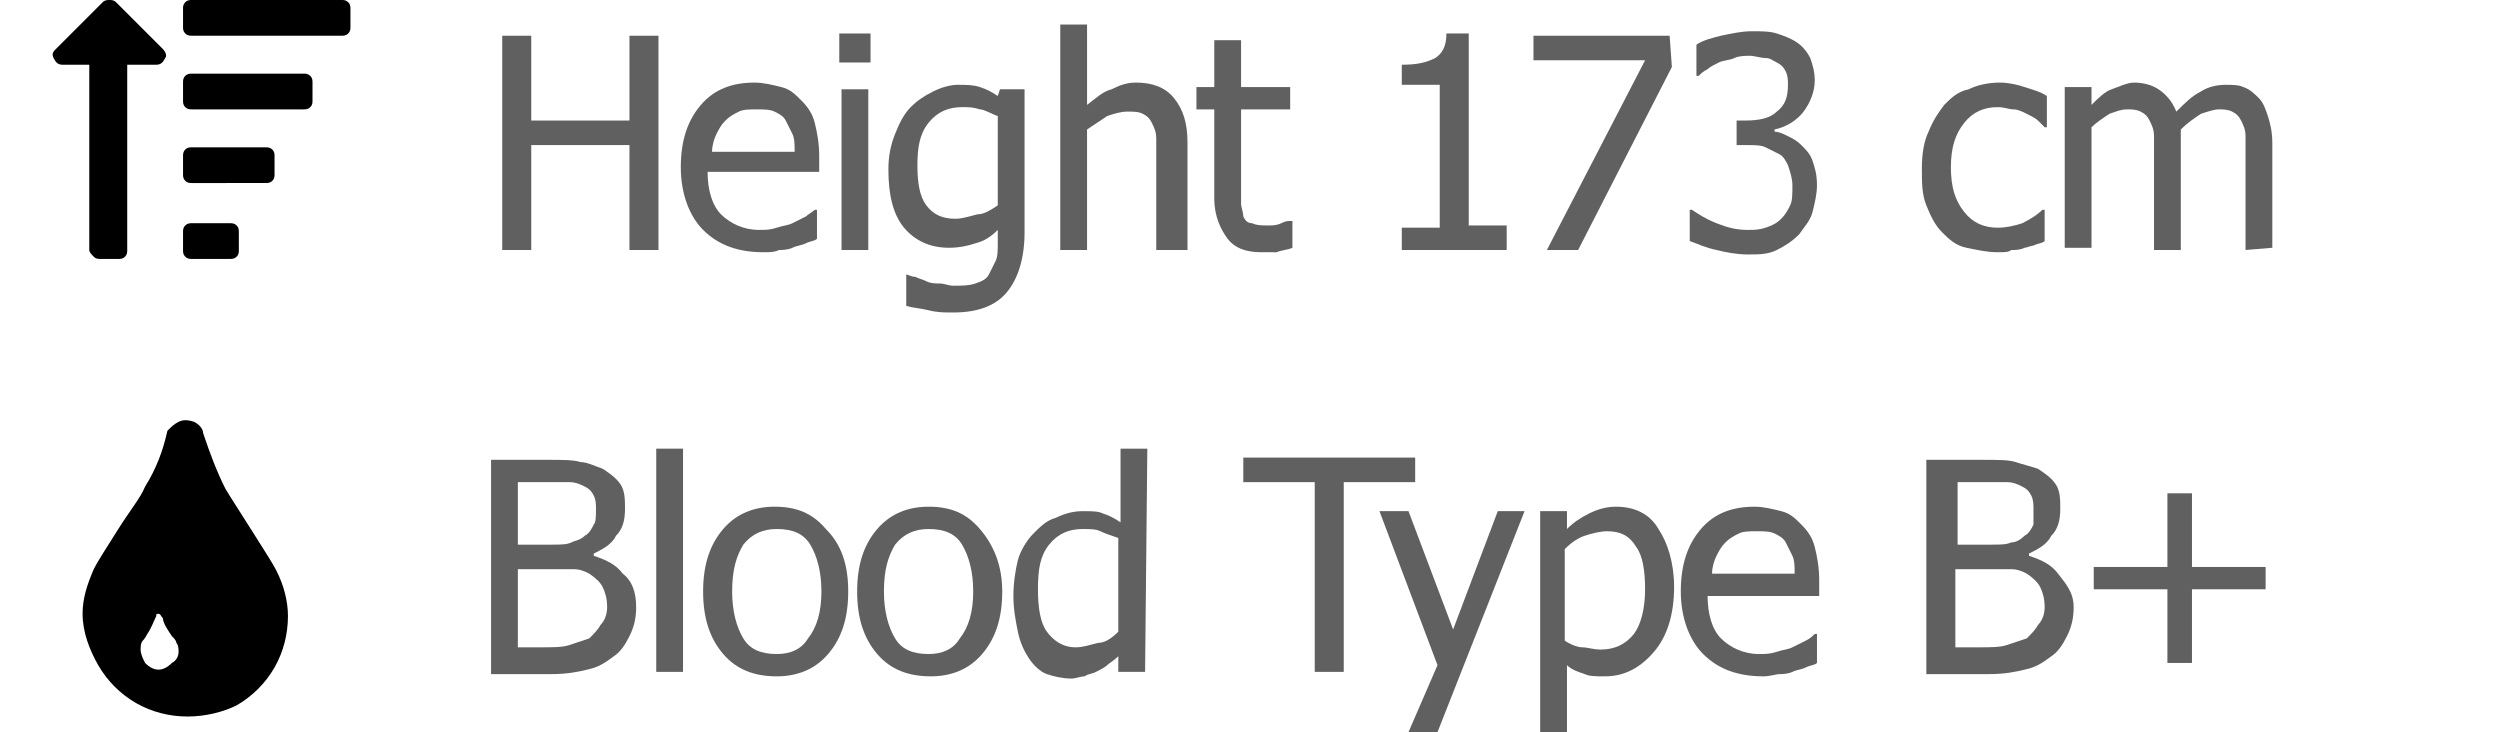 <?xml version="1.0" encoding="utf-8"?>
<!-- Generator: Adobe Illustrator 23.0.1, SVG Export Plug-In . SVG Version: 6.00 Build 0)  -->
<svg version="1.1" id="Layer_1" xmlns="http://www.w3.org/2000/svg" xmlns:xlink="http://www.w3.org/1999/xlink" x="0px" y="0px"
	 viewBox="0 0 112 32.8" style="enable-background:new 0 0 112 32.8;" xml:space="preserve">
<style type="text/css">
	.st0{opacity:0.78;}
	.st1{opacity:0.8;}
</style>
<g id="Height_14.47_cm" class="st0">
	<g class="st1">
		<path d="M29.5,11.2h-1.3V6.5h-4.4v4.7h-1.3V1.6h1.3v3.8h4.4V1.6h1.3V11.2z"/>
		<path d="M34.2,11.3c-1.1,0-2-0.3-2.7-1c-0.6-0.6-1-1.6-1-2.8c0-1.2,0.3-2.1,0.9-2.8c0.6-0.7,1.4-1,2.4-1c0.4,0,0.8,0.1,1.2,0.2
			s0.6,0.3,0.9,0.6c0.3,0.3,0.5,0.6,0.6,1s0.2,0.9,0.2,1.5v0.7h-5c0,0.8,0.2,1.5,0.6,1.9c0.4,0.4,1,0.7,1.7,0.7c0.3,0,0.5,0,0.8-0.1
			s0.5-0.1,0.7-0.2s0.4-0.2,0.6-0.3c0.1-0.1,0.3-0.2,0.4-0.3h0.1v1.3c-0.1,0.1-0.3,0.1-0.5,0.2s-0.4,0.1-0.6,0.2s-0.5,0.1-0.6,0.1
			C34.7,11.3,34.5,11.3,34.2,11.3z M35.6,6.8c0-0.3,0-0.6-0.1-0.8c-0.1-0.2-0.2-0.4-0.3-0.6S34.9,5.1,34.7,5s-0.5-0.1-0.8-0.1
			s-0.6,0-0.8,0.1s-0.4,0.2-0.6,0.4S32.2,5.8,32.1,6c-0.1,0.2-0.2,0.5-0.2,0.8H35.6z"/>
		<path d="M39,2.8h-1.4V1.5H39V2.8z M38.9,11.2h-1.2V4h1.2V11.2z"/>
		<path d="M40.6,12.3c0.1,0,0.2,0.1,0.4,0.1c0.2,0.1,0.3,0.1,0.5,0.2s0.4,0.1,0.6,0.1c0.2,0,0.4,0.1,0.6,0.1c0.4,0,0.7,0,1-0.1
			s0.5-0.2,0.6-0.4c0.1-0.2,0.2-0.4,0.3-0.6s0.1-0.5,0.1-0.8v-0.6c-0.3,0.3-0.6,0.5-1,0.6c-0.3,0.1-0.7,0.2-1.2,0.2
			c-0.8,0-1.5-0.3-2-0.9s-0.7-1.5-0.7-2.6c0-0.6,0.1-1.1,0.3-1.6s0.4-0.9,0.7-1.2c0.3-0.3,0.6-0.5,1-0.7s0.8-0.3,1.1-0.3
			c0.4,0,0.7,0,1,0.1s0.5,0.2,0.8,0.4L44.8,4h1.1v6.4c0,1.2-0.3,2.1-0.8,2.7S43.8,14,42.7,14c-0.4,0-0.7,0-1.1-0.1
			c-0.4-0.1-0.7-0.1-1-0.2L40.6,12.3L40.6,12.3z M44.7,9.2v-4c-0.3-0.1-0.6-0.3-0.8-0.3c-0.3-0.1-0.5-0.1-0.8-0.1
			c-0.6,0-1.1,0.2-1.5,0.7s-0.5,1.1-0.5,1.9s0.1,1.4,0.4,1.8c0.3,0.4,0.7,0.6,1.3,0.6c0.3,0,0.6-0.1,1-0.2
			C44.1,9.6,44.4,9.4,44.7,9.2z"/>
		<path d="M53,11.2h-1.2V7.1c0-0.3,0-0.6,0-0.9s-0.1-0.5-0.2-0.7c-0.1-0.2-0.2-0.3-0.4-0.4S50.8,5,50.5,5s-0.6,0.1-0.9,0.2
			c-0.3,0.2-0.6,0.4-0.9,0.6v5.4h-1.2V1.1h1.2v3.6c0.4-0.3,0.7-0.6,1.1-0.7c0.4-0.2,0.7-0.3,1.1-0.3c0.7,0,1.3,0.2,1.7,0.7
			s0.6,1.1,0.6,2v4.8H53z"/>
		<path d="M56.5,11.3c-0.7,0-1.2-0.2-1.5-0.6s-0.6-1-0.6-1.8v-4h-0.8v-1h0.8V1.8h1.2v2.1h2.2v1h-2.2v3.4c0,0.4,0,0.6,0,0.8
			c0,0.2,0.1,0.4,0.1,0.6c0.1,0.2,0.2,0.3,0.4,0.3c0.2,0.1,0.4,0.1,0.7,0.1c0.2,0,0.4,0,0.6-0.1c0.2-0.1,0.3-0.1,0.4-0.1h0.1v1.2
			c-0.2,0.1-0.5,0.1-0.7,0.2C56.9,11.3,56.7,11.3,56.5,11.3z"/>
		<path d="M67.5,11.2h-4.7v-1h1.7V3.8h-1.7V2.9c0.7,0,1.1-0.1,1.5-0.3c0.3-0.2,0.5-0.5,0.5-1.1h1v8.6h1.7V11.2z"/>
		<path d="M74.9,3l-4.2,8.2h-1.4l4.4-8.5h-5V1.6h6.1L74.9,3L74.9,3z"/>
		<path d="M78.4,2.5c-0.2,0-0.5,0-0.7,0.1S77.2,2.7,77,2.8S76.6,3,76.5,3.1c-0.2,0.1-0.3,0.2-0.4,0.3H76V2c0.3-0.2,0.7-0.3,1.1-0.4
			c0.5-0.1,0.9-0.2,1.4-0.2c0.4,0,0.8,0,1.1,0.1s0.6,0.2,0.9,0.4s0.5,0.5,0.6,0.7c0.1,0.3,0.2,0.6,0.2,1c0,0.5-0.2,1-0.5,1.4
			S80,5.7,79.5,5.8v0.1c0.2,0,0.4,0.1,0.6,0.2c0.2,0.1,0.4,0.2,0.6,0.4c0.2,0.2,0.4,0.4,0.5,0.7c0.1,0.3,0.2,0.6,0.2,1.1
			c0,0.4-0.1,0.8-0.2,1.2c-0.1,0.4-0.4,0.7-0.6,1c-0.3,0.3-0.6,0.5-1,0.7s-0.8,0.2-1.3,0.2s-1-0.1-1.4-0.2c-0.5-0.1-0.9-0.3-1.2-0.4
			V9.4h0.1c0.3,0.2,0.6,0.4,1.1,0.6s0.9,0.3,1.4,0.3c0.3,0,0.5,0,0.8-0.1s0.5-0.2,0.7-0.4c0.2-0.2,0.3-0.4,0.4-0.6
			c0.1-0.2,0.1-0.5,0.1-0.9c0-0.3-0.1-0.6-0.2-0.9C80,7.2,79.9,7,79.7,6.9s-0.4-0.2-0.6-0.3c-0.2-0.1-0.5-0.1-0.8-0.1h-0.5V5.4h0.4
			c0.6,0,1.1-0.1,1.4-0.4c0.4-0.3,0.5-0.7,0.5-1.2c0-0.2,0-0.4-0.1-0.6s-0.2-0.3-0.4-0.4s-0.3-0.2-0.5-0.2S78.6,2.5,78.4,2.5z"/>
		<path d="M89.5,11.3c-0.5,0-0.9-0.1-1.4-0.2s-0.8-0.4-1.1-0.7c-0.3-0.3-0.5-0.7-0.7-1.2s-0.2-1-0.2-1.7c0-0.6,0.1-1.2,0.3-1.6
			c0.2-0.5,0.4-0.8,0.7-1.2c0.3-0.3,0.6-0.6,1.1-0.7c0.4-0.2,0.9-0.3,1.4-0.3c0.4,0,0.8,0.1,1.1,0.2s0.7,0.2,1,0.4v1.4h-0.1
			c-0.1-0.1-0.2-0.2-0.3-0.3c-0.1-0.1-0.3-0.2-0.5-0.3c-0.2-0.1-0.4-0.2-0.6-0.2c-0.2,0-0.4-0.1-0.7-0.1c-0.6,0-1.1,0.2-1.5,0.7
			s-0.6,1.1-0.6,2s0.2,1.5,0.6,2c0.4,0.5,0.9,0.7,1.5,0.7c0.4,0,0.8-0.1,1.1-0.2c0.4-0.2,0.7-0.4,0.9-0.6h0.1v1.4
			c-0.1,0.1-0.3,0.1-0.5,0.2c-0.1,0-0.3,0.1-0.4,0.1c-0.2,0.1-0.4,0.1-0.6,0.1C90,11.3,89.8,11.3,89.5,11.3z"/>
		<path d="M100.6,11.2V7c0-0.3,0-0.6,0-0.9s-0.1-0.5-0.2-0.7c-0.1-0.2-0.2-0.3-0.4-0.4s-0.4-0.1-0.6-0.1c-0.2,0-0.5,0.1-0.8,0.2
			c-0.3,0.2-0.6,0.4-0.9,0.7c0,0.1,0,0.2,0,0.3c0,0.1,0,0.2,0,0.4v4.7h-1.2V7c0-0.3,0-0.6,0-0.9s-0.1-0.5-0.2-0.7
			c-0.1-0.2-0.2-0.3-0.4-0.4s-0.4-0.1-0.6-0.1c-0.3,0-0.5,0.1-0.8,0.2c-0.3,0.2-0.6,0.4-0.8,0.6v5.4h-1.2V3.9h1.2v0.8
			C94,4.4,94.3,4.1,94.6,4c0.3-0.1,0.7-0.3,1-0.3c0.4,0,0.8,0.1,1.1,0.3c0.3,0.2,0.6,0.5,0.8,1c0.4-0.4,0.7-0.7,1.1-0.9
			c0.3-0.2,0.7-0.3,1.1-0.3c0.3,0,0.6,0,0.8,0.1c0.3,0.1,0.5,0.3,0.7,0.5s0.3,0.5,0.4,0.8c0.1,0.3,0.2,0.7,0.2,1.2v4.7L100.6,11.2
			L100.6,11.2z"/>
	</g>
</g>
<g id="Blood_Type_B_x2B_" class="st0">
	<g class="st1">
		<path d="M28.5,27.2c0,0.5-0.1,0.9-0.3,1.3s-0.4,0.7-0.7,0.9c-0.4,0.3-0.7,0.5-1.2,0.6c-0.4,0.1-0.9,0.2-1.6,0.2H22v-9.6h2.5
			c0.7,0,1.2,0,1.5,0.1c0.3,0,0.7,0.2,1,0.3c0.3,0.2,0.6,0.4,0.8,0.7C28,22,28,22.4,28,22.8c0,0.5-0.1,0.9-0.4,1.2
			c-0.2,0.4-0.6,0.6-1,0.8v0.1c0.6,0.2,1,0.4,1.3,0.8C28.3,26,28.5,26.5,28.5,27.2z M26.7,22.8c0-0.2,0-0.4-0.1-0.6
			s-0.2-0.3-0.4-0.4s-0.4-0.2-0.7-0.2s-0.6,0-1.1,0h-1.2v2.8h1.5c0.4,0,0.7,0,0.9-0.1s0.4-0.1,0.6-0.3c0.2-0.1,0.3-0.3,0.4-0.5
			C26.7,23.4,26.7,23.1,26.7,22.8z M27.2,27.2c0-0.4-0.1-0.7-0.2-0.9s-0.3-0.4-0.6-0.6c-0.2-0.1-0.4-0.2-0.7-0.2c-0.2,0-0.6,0-1,0
			h-1.5V29h1c0.6,0,1,0,1.3-0.1s0.6-0.2,0.9-0.3c0.2-0.2,0.4-0.4,0.5-0.6C27.1,27.8,27.2,27.5,27.2,27.2z"/>
		<path d="M30.6,30.1h-1.2v-10h1.2V30.1z"/>
		<path d="M38,26.5c0,1.2-0.3,2.1-0.9,2.8c-0.6,0.7-1.4,1-2.3,1c-1,0-1.8-0.3-2.4-1c-0.6-0.7-0.9-1.6-0.9-2.8c0-1.2,0.3-2.1,0.9-2.8
			c0.6-0.7,1.4-1,2.3-1c1,0,1.7,0.3,2.3,1C37.7,24.4,38,25.3,38,26.5z M36.8,26.5c0-0.9-0.2-1.6-0.5-2.1s-0.8-0.7-1.5-0.7
			c-0.6,0-1.1,0.2-1.5,0.7c-0.3,0.5-0.5,1.1-0.5,2.1c0,0.9,0.2,1.6,0.5,2.1s0.8,0.7,1.5,0.7c0.6,0,1.1-0.2,1.4-0.7
			C36.6,28.1,36.8,27.4,36.8,26.5z"/>
		<path d="M44.9,26.5c0,1.2-0.3,2.1-0.9,2.8c-0.6,0.7-1.4,1-2.3,1c-1,0-1.8-0.3-2.4-1c-0.6-0.7-0.9-1.6-0.9-2.8
			c0-1.2,0.3-2.1,0.9-2.8c0.6-0.7,1.4-1,2.3-1c1,0,1.7,0.3,2.3,1C44.5,24.4,44.9,25.3,44.9,26.5z M43.6,26.5c0-0.9-0.2-1.6-0.5-2.1
			s-0.8-0.7-1.5-0.7c-0.6,0-1.1,0.2-1.5,0.7c-0.3,0.5-0.5,1.1-0.5,2.1c0,0.9,0.2,1.6,0.5,2.1s0.8,0.7,1.5,0.7c0.6,0,1.1-0.2,1.4-0.7
			C43.4,28.1,43.6,27.4,43.6,26.5z"/>
		<path d="M51.3,30.1h-1.2v-0.7c-0.2,0.2-0.4,0.3-0.5,0.4s-0.3,0.2-0.5,0.3c-0.2,0.1-0.4,0.1-0.5,0.2c-0.2,0-0.4,0.1-0.6,0.1
			c-0.4,0-0.8-0.1-1.1-0.2s-0.6-0.4-0.8-0.7c-0.2-0.3-0.4-0.7-0.5-1.2s-0.2-1-0.2-1.6s0.1-1.2,0.2-1.6c0.1-0.4,0.4-0.9,0.7-1.2
			s0.6-0.6,1-0.7c0.4-0.2,0.8-0.3,1.2-0.3s0.7,0,0.9,0.1c0.3,0.1,0.5,0.2,0.8,0.4v-3.3h1.2L51.3,30.1L51.3,30.1L51.3,30.1z
			 M50.1,28.3v-4.2c-0.3-0.1-0.6-0.2-0.8-0.3s-0.5-0.1-0.8-0.1c-0.6,0-1.1,0.2-1.5,0.7s-0.5,1.1-0.5,2c0,0.8,0.1,1.5,0.4,1.9
			c0.3,0.4,0.7,0.7,1.3,0.7c0.3,0,0.6-0.1,1-0.2C49.5,28.8,49.8,28.6,50.1,28.3z"/>
		<path d="M58.9,30.1v-8.5h-3.2v-1.1h7.7v1.1h-3.2v8.5H58.9z"/>
		<path d="M68.3,22.9l-3.9,9.9h-1.3l1.3-3l-2.6-6.9h1.3l2,5.3l2-5.3H68.3z"/>
		<path d="M75,26.3c0,1.2-0.3,2.2-0.9,2.9c-0.6,0.7-1.3,1.1-2.2,1.1c-0.4,0-0.7,0-0.9-0.1c-0.3-0.1-0.6-0.2-0.8-0.4v3H69v-9.9h1.2
			v0.8c0.3-0.3,0.6-0.5,1-0.7s0.8-0.3,1.2-0.3c0.8,0,1.5,0.3,1.9,1C74.7,24.3,75,25.2,75,26.3z M73.7,26.4c0-0.8-0.1-1.5-0.4-1.9
			C73,24,72.6,23.8,72,23.8c-0.3,0-0.7,0.1-1,0.2s-0.6,0.3-0.9,0.6v4.1c0.3,0.2,0.6,0.3,0.8,0.3s0.5,0.1,0.8,0.1
			c0.6,0,1.1-0.2,1.5-0.7C73.5,28,73.7,27.3,73.7,26.4z"/>
		<path d="M79,30.3c-1.1,0-2-0.3-2.7-1c-0.6-0.6-1-1.6-1-2.8c0-1.2,0.3-2.1,0.9-2.8c0.6-0.7,1.4-1,2.4-1c0.4,0,0.8,0.1,1.2,0.2
			s0.6,0.3,0.9,0.6c0.3,0.3,0.5,0.6,0.6,1s0.2,0.9,0.2,1.5v0.7h-5c0,0.8,0.2,1.5,0.6,1.9c0.4,0.4,1,0.7,1.7,0.7c0.3,0,0.5,0,0.8-0.1
			s0.5-0.1,0.7-0.2s0.4-0.2,0.6-0.3c0.2-0.1,0.3-0.2,0.4-0.3h0.1v1.3c-0.1,0.1-0.3,0.1-0.5,0.2s-0.4,0.1-0.6,0.2
			c-0.2,0.1-0.5,0.1-0.6,0.1S79.3,30.3,79,30.3z M80.4,25.7c0-0.3,0-0.6-0.1-0.8s-0.2-0.4-0.3-0.6s-0.3-0.3-0.5-0.4
			s-0.5-0.1-0.8-0.1s-0.6,0-0.8,0.1s-0.4,0.2-0.6,0.4c-0.2,0.2-0.3,0.4-0.4,0.6s-0.2,0.5-0.2,0.8H80.4z"/>
		<path d="M92.9,27.2c0,0.5-0.1,0.9-0.3,1.3s-0.4,0.7-0.7,0.9c-0.4,0.3-0.7,0.5-1.2,0.6c-0.4,0.1-0.9,0.2-1.6,0.2h-2.8v-9.6h2.5
			c0.7,0,1.2,0,1.5,0.1s0.7,0.2,1,0.3c0.3,0.2,0.6,0.4,0.8,0.7c0.2,0.3,0.2,0.7,0.2,1.1c0,0.5-0.1,0.9-0.4,1.2
			c-0.2,0.4-0.6,0.6-1,0.8v0.1c0.6,0.2,1,0.4,1.3,0.8S92.9,26.5,92.9,27.2z M91.1,22.8c0-0.2,0-0.4-0.1-0.6s-0.2-0.3-0.4-0.4
			s-0.4-0.2-0.7-0.2s-0.6,0-1,0h-1.2v2.8h1.5c0.4,0,0.7,0,0.9-0.1c0.2,0,0.4-0.1,0.6-0.3c0.2-0.1,0.3-0.3,0.4-0.5
			C91.1,23.4,91.1,23.1,91.1,22.8z M91.6,27.2c0-0.4-0.1-0.7-0.2-0.9c-0.1-0.2-0.3-0.4-0.6-0.6c-0.2-0.1-0.4-0.2-0.7-0.2s-0.6,0-1,0
			h-1.5V29h1c0.6,0,1,0,1.3-0.1s0.6-0.2,0.9-0.3c0.2-0.2,0.4-0.4,0.5-0.6C91.5,27.8,91.6,27.5,91.6,27.2z"/>
		<path d="M101.5,26.4h-3.3v3.3h-1.1v-3.3h-3.3v-1h3.3v-3.3h1.1v3.3h3.3V26.4z"/>
	</g>
</g>
<g id="tint">
	<g>
		<path d="M6.1,31.5c-0.7-0.4-1.3-1-1.7-1.7s-0.7-1.5-0.7-2.3c0-0.7,0.2-1.3,0.5-2c0.2-0.4,0.6-1,1.1-1.8s1-1.4,1.2-1.9
			c0.5-0.8,0.8-1.6,1-2.5C7.7,19.1,7.8,19,8,18.9s0.4-0.1,0.7,0c0.2,0.1,0.4,0.3,0.4,0.5c0.3,0.9,0.6,1.7,1,2.5
			c0.3,0.5,0.7,1.1,1.2,1.9s0.9,1.4,1.1,1.8c0.3,0.6,0.5,1.3,0.5,2c0,0.8-0.2,1.6-0.6,2.3c-0.4,0.7-1,1.3-1.7,1.7
			c-0.6,0.3-1.4,0.5-2.2,0.5S6.8,31.9,6.1,31.5z M7.1,27.5c-0.1,0-0.1,0-0.1,0.1c-0.1,0.2-0.2,0.5-0.4,0.8c-0.1,0.2-0.2,0.3-0.2,0.3
			c-0.1,0.1-0.1,0.3-0.1,0.4c0,0.2,0.1,0.4,0.2,0.6C6.7,29.9,6.9,30,7.1,30c0.2,0,0.4-0.1,0.6-0.3C7.9,29.6,8,29.4,8,29.2
			c0-0.1,0-0.3-0.1-0.4c0-0.1-0.1-0.2-0.2-0.3c-0.2-0.3-0.4-0.6-0.4-0.8C7.2,27.6,7.2,27.5,7.1,27.5z"/>
	</g>
</g>
<g id="_xF161_">
	<g>
		<path d="M4.6,0.1C4.7,0,4.8,0,4.9,0s0.2,0,0.3,0.1l2.1,2.1c0.1,0.1,0.2,0.3,0.1,0.4C7.3,2.8,7.2,2.9,7,2.9H5.7v8.3
			c0,0.1,0,0.2-0.1,0.3c-0.1,0.1-0.2,0.1-0.3,0.1H4.5c-0.1,0-0.2,0-0.3-0.1S4,11.3,4,11.2V2.9H2.8c-0.2,0-0.3-0.1-0.4-0.3
			c-0.1-0.2,0-0.3,0.1-0.4L4.6,0.1z M15.3,1.6c0.1,0,0.2,0,0.3-0.1s0.1-0.2,0.1-0.3V0.4c0-0.1,0-0.2-0.1-0.3C15.5,0,15.4,0,15.3,0
			H8.6C8.5,0,8.4,0,8.3,0.1S8.2,0.3,8.2,0.4v0.8c0,0.1,0,0.2,0.1,0.3c0.1,0.1,0.2,0.1,0.3,0.1H15.3z M8.2,3.7c0-0.1,0-0.2,0.1-0.3
			c0.1-0.1,0.2-0.1,0.3-0.1h5c0.1,0,0.2,0,0.3,0.1S14,3.6,14,3.7v0.8c0,0.1,0,0.2-0.1,0.3c-0.1,0.1-0.2,0.1-0.3,0.1h-5
			c-0.1,0-0.2,0-0.3-0.1S8.2,4.6,8.2,4.5V3.7z M8.2,7c0-0.1,0-0.2,0.1-0.3c0.1-0.1,0.2-0.1,0.3-0.1h3.3c0.1,0,0.2,0,0.3,0.1
			s0.1,0.2,0.1,0.3v0.8c0,0.1,0,0.2-0.1,0.3c-0.1,0.1-0.2,0.1-0.3,0.1H8.6c-0.1,0-0.2,0-0.3-0.1S8.2,7.9,8.2,7.8V7z M8.2,10.4
			c0-0.1,0-0.2,0.1-0.3C8.4,10,8.5,10,8.6,10h1.7c0.1,0,0.2,0,0.3,0.1s0.1,0.2,0.1,0.3v0.8c0,0.1,0,0.2-0.1,0.3
			c-0.1,0.1-0.2,0.1-0.3,0.1H8.6c-0.1,0-0.2,0-0.3-0.1s-0.1-0.2-0.1-0.3V10.4z"/>
	</g>
</g>
</svg>

